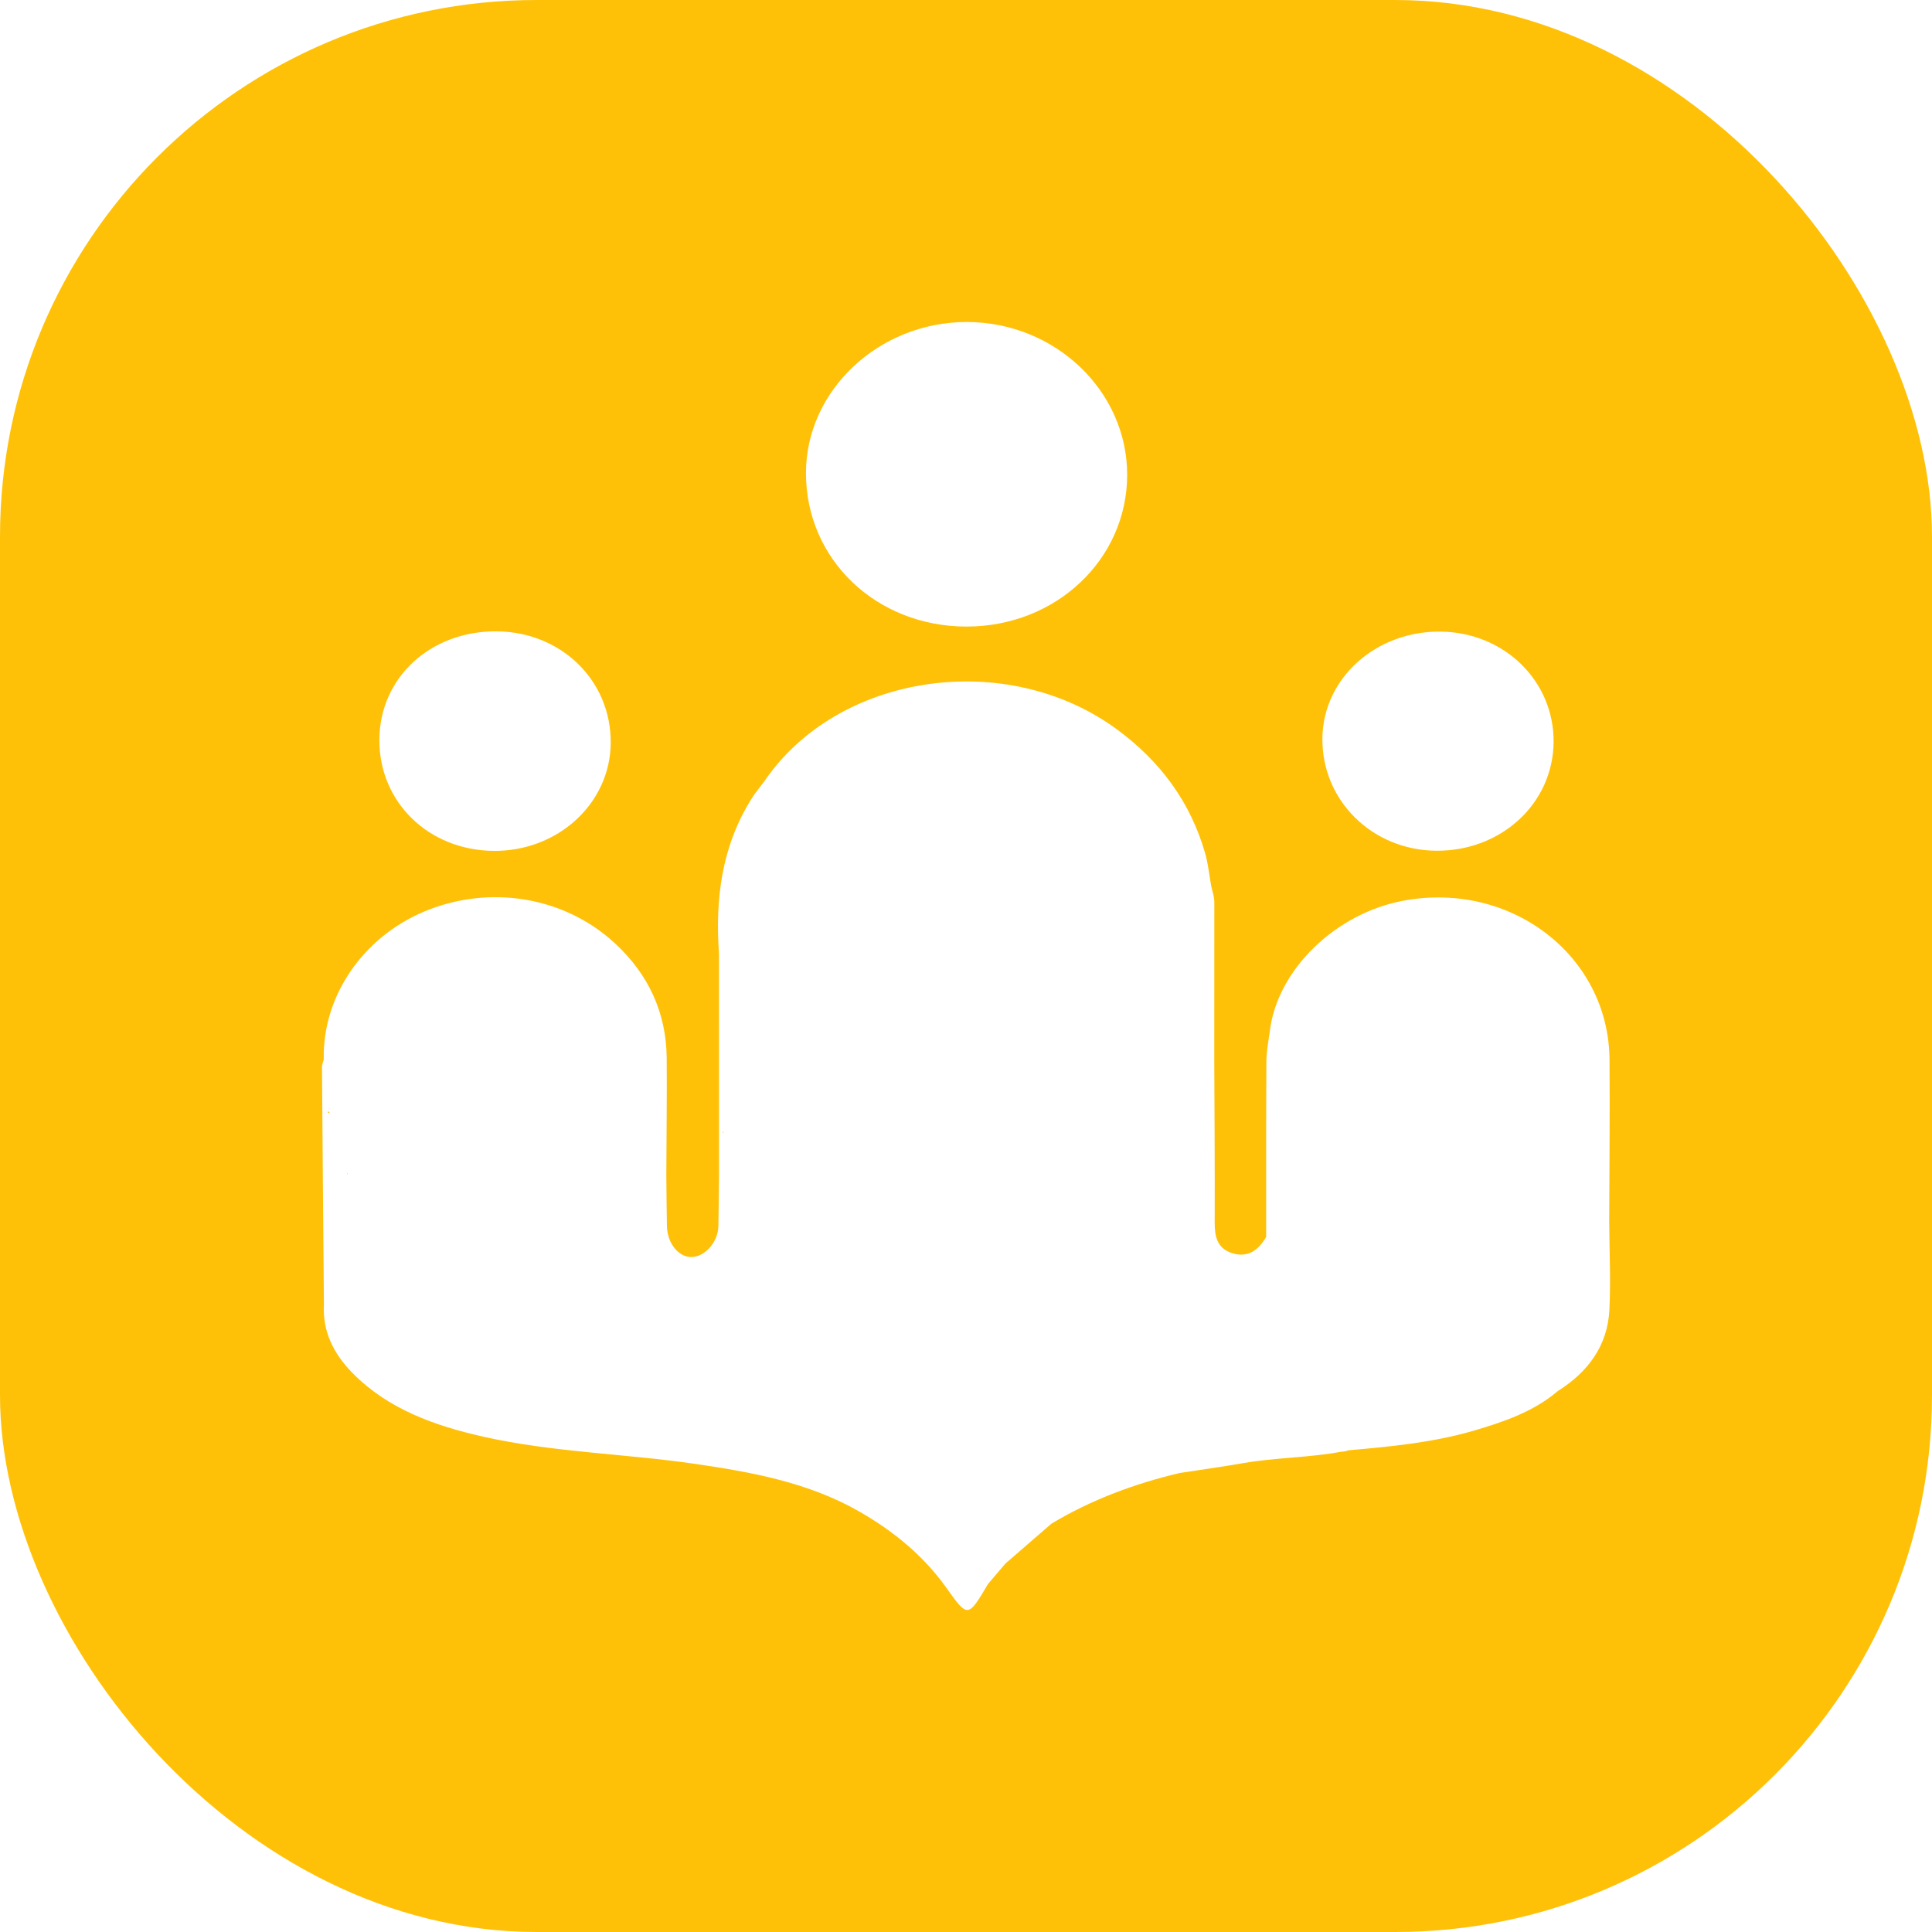 <svg width="36" height="36" viewBox="0 0 36 36" fill="none" xmlns="http://www.w3.org/2000/svg">
<g filter="url(#filter0_ii_1484_11577)">
<rect width="36" height="36" rx="10" fill="#FFC107"/>
<path d="M15.018 8.812C15.019 7.275 16.376 6 18.012 6C19.657 6 21.004 7.283 21.003 8.848C21.001 10.425 19.676 11.676 18.007 11.675C16.324 11.673 15.016 10.421 15.018 8.812ZM29.988 24.413C29.954 25.067 29.599 25.561 29.028 25.92C28.576 26.305 28.019 26.495 27.452 26.661C26.692 26.882 25.905 26.956 25.118 27.025C25.081 27.044 25.041 27.048 25.002 27.049C24.394 27.163 23.77 27.158 23.161 27.264C22.768 27.333 22.372 27.387 21.978 27.448C21.133 27.649 20.332 27.947 19.594 28.39C19.591 28.388 19.588 28.387 19.584 28.385H19.583C19.587 28.387 19.59 28.388 19.594 28.39C19.308 28.638 19.022 28.885 18.736 29.133C18.628 29.26 18.519 29.387 18.411 29.514C18.035 30.149 18.035 30.149 17.634 29.586C17.213 28.995 16.663 28.54 16.022 28.171C15.069 27.622 14.005 27.43 12.93 27.274C11.628 27.086 10.303 27.061 9.016 26.773C8.101 26.568 7.235 26.259 6.571 25.587C6.22 25.23 6.007 24.813 6.036 24.309C6.023 22.834 6.01 21.36 6 19.886C5.999 19.836 6.021 19.787 6.033 19.738C6.044 19.736 6.054 19.73 6.062 19.722C6.052 19.727 6.042 19.732 6.033 19.738C6.006 18.57 6.757 17.466 7.905 16.985C9.118 16.477 10.51 16.704 11.453 17.572C12.088 18.157 12.415 18.875 12.423 19.715C12.429 20.443 12.418 21.17 12.416 21.898C12.419 22.214 12.421 22.531 12.427 22.847C12.433 23.161 12.64 23.423 12.88 23.423C13.133 23.423 13.379 23.147 13.386 22.849C13.392 22.533 13.394 22.216 13.398 21.9C13.398 21.735 13.398 21.57 13.398 21.404C13.398 21.076 13.398 20.748 13.398 20.419C13.398 19.535 13.397 18.65 13.397 17.766C13.326 16.754 13.444 15.778 14.002 14.886C14.072 14.772 14.161 14.669 14.241 14.56C15.611 12.544 18.752 12.08 20.809 13.588C21.624 14.186 22.182 14.949 22.454 15.892C22.513 16.095 22.532 16.308 22.57 16.515C22.596 16.619 22.627 16.713 22.627 16.814C22.628 17.81 22.626 18.806 22.626 19.801C22.63 20.795 22.638 21.789 22.634 22.783C22.633 23.041 22.68 23.265 22.964 23.352C23.264 23.443 23.455 23.284 23.593 23.049C23.593 21.965 23.591 20.88 23.597 19.796C23.598 19.606 23.629 19.431 23.66 19.225C23.791 18.078 24.883 17.012 26.166 16.78C28.166 16.417 29.975 17.813 29.991 19.741C29.999 20.748 29.988 21.755 29.985 22.762C29.988 23.312 30.016 23.864 29.988 24.413ZM13.46 21.085C13.46 21.09 13.46 21.093 13.461 21.098C13.472 21.104 13.483 21.11 13.493 21.115C13.482 21.106 13.471 21.096 13.46 21.085ZM6.114 20.737C6.125 20.737 6.134 20.737 6.144 20.737C6.133 20.726 6.122 20.715 6.111 20.703C6.111 20.714 6.111 20.726 6.111 20.738C6.113 20.738 6.113 20.737 6.114 20.737ZM6.468 21.877C6.472 21.876 6.477 21.875 6.482 21.875C6.478 21.869 6.474 21.864 6.47 21.858C6.47 21.864 6.469 21.871 6.468 21.877ZM9.205 15.855C10.402 15.861 11.37 14.967 11.38 13.845C11.389 12.682 10.46 11.773 9.252 11.764C8.018 11.756 7.074 12.629 7.069 13.784C7.064 14.95 7.99 15.847 9.205 15.855ZM26.757 15.852C27.971 15.864 28.938 14.972 28.949 13.829C28.959 12.688 28.026 11.778 26.836 11.769C25.63 11.76 24.654 12.643 24.641 13.754C24.627 14.911 25.564 15.84 26.757 15.852Z" fill="white"/>
</g>
<defs>
<filter id="filter0_ii_1484_11577" x="0" y="-5" width="36" height="46" filterUnits="userSpaceOnUse" color-interpolation-filters="sRGB">
<feFlood flood-opacity="0" result="BackgroundImageFix"/>
<feBlend mode="normal" in="SourceGraphic" in2="BackgroundImageFix" result="shape"/>
<feColorMatrix in="SourceAlpha" type="matrix" values="0 0 0 0 0 0 0 0 0 0 0 0 0 0 0 0 0 0 127 0" result="hardAlpha"/>
<feOffset dy="-5"/>
<feGaussianBlur stdDeviation="2.5"/>
<feComposite in2="hardAlpha" operator="arithmetic" k2="-1" k3="1"/>
<feColorMatrix type="matrix" values="0 0 0 0 0 0 0 0 0 0 0 0 0 0 0 0 0 0 0.2 0"/>
<feBlend mode="normal" in2="shape" result="effect1_innerShadow_1484_11577"/>
<feColorMatrix in="SourceAlpha" type="matrix" values="0 0 0 0 0 0 0 0 0 0 0 0 0 0 0 0 0 0 127 0" result="hardAlpha"/>
<feOffset dy="5"/>
<feGaussianBlur stdDeviation="2.5"/>
<feComposite in2="hardAlpha" operator="arithmetic" k2="-1" k3="1"/>
<feColorMatrix type="matrix" values="0 0 0 0 1 0 0 0 0 1 0 0 0 0 1 0 0 0 0.2 0"/>
<feBlend mode="normal" in2="effect1_innerShadow_1484_11577" result="effect2_innerShadow_1484_11577"/>
</filter>
</defs>
</svg>
